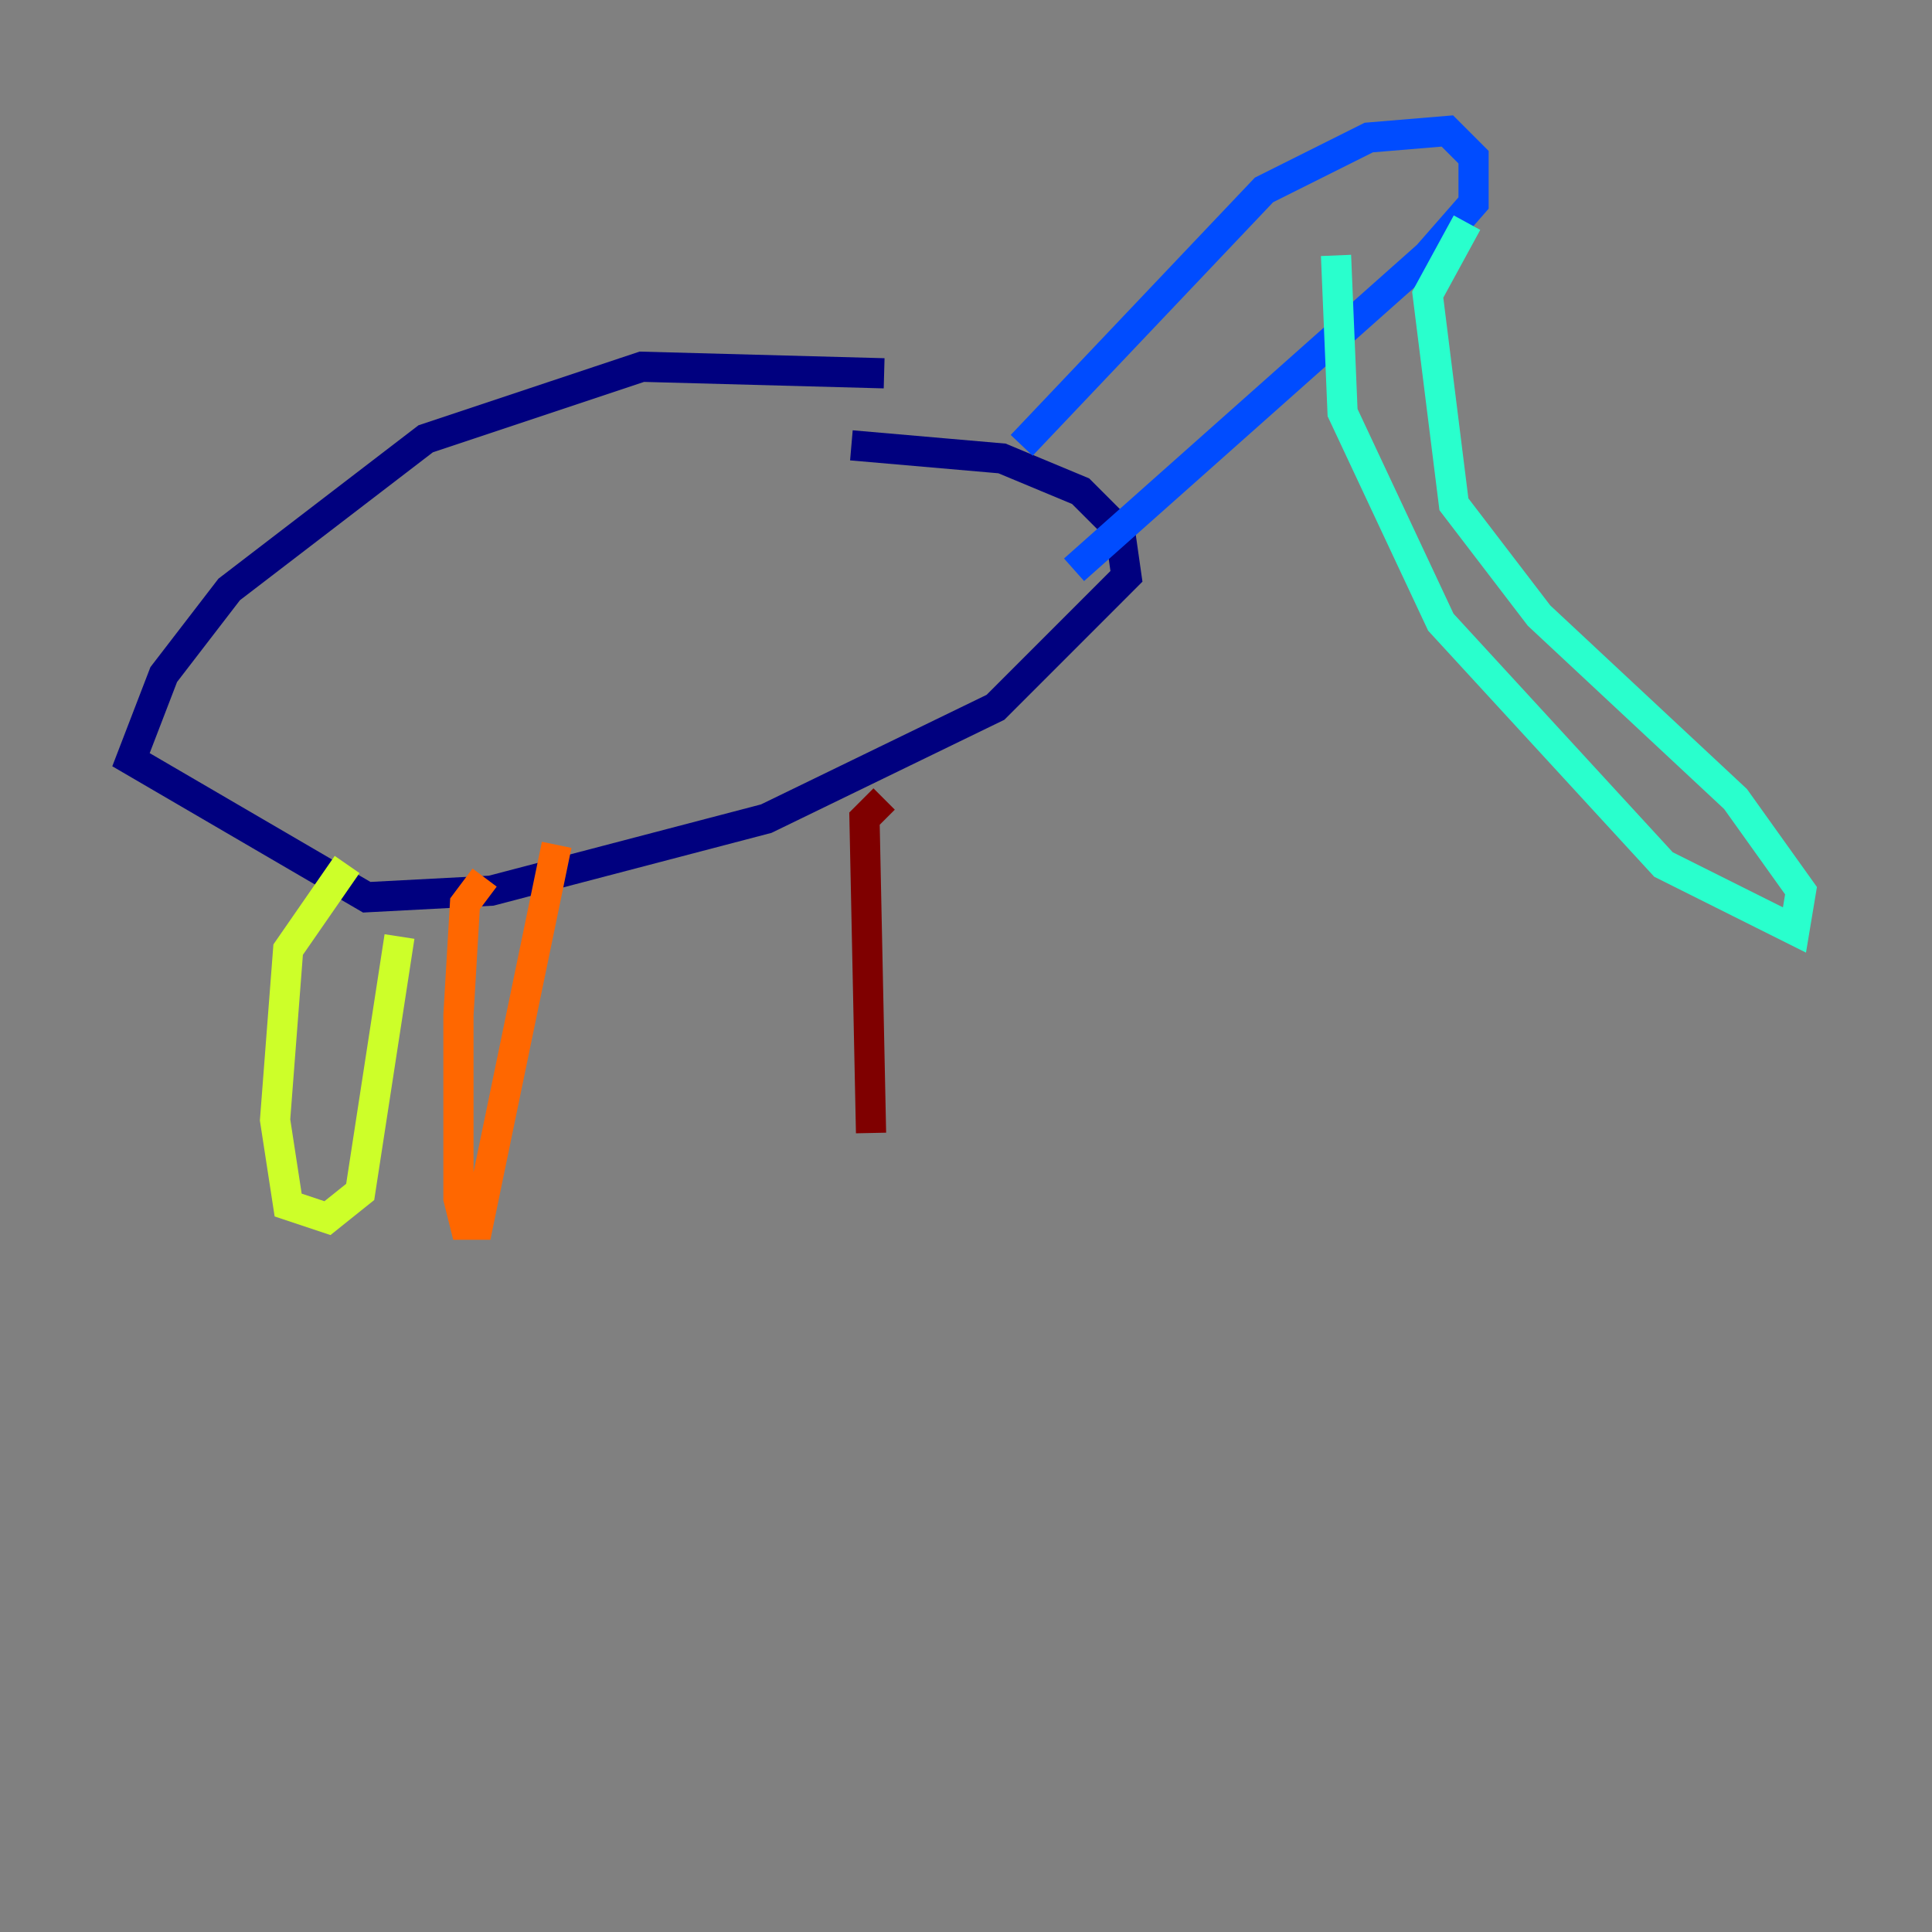 <?xml version="1.0" encoding="utf-8" ?>
<svg baseProfile="tiny" height="128" version="1.2" viewBox="0,0,128,128" width="128" xmlns="http://www.w3.org/2000/svg" xmlns:ev="http://www.w3.org/2001/xml-events" xmlns:xlink="http://www.w3.org/1999/xlink"><rect x="0" y="0" width="128" height="128" fill="#808080" stroke="none"/><defs /><polyline fill="none" points="58.576,24.732 42.522,24.298 28.203,29.071 15.186,39.051 10.848,44.691 8.678,50.332 24.298,59.444 32.542,59.01 50.766,54.237 65.953,46.861 74.63,38.183 74.197,35.146 71.593,32.542 66.386,30.373 56.407,29.505" stroke="#00007f" stroke-width="2" /><polyline fill="none" points="67.688,29.505 83.742,12.583 90.685,9.112 95.891,8.678 97.627,10.414 97.627,13.451 94.59,16.922 71.159,37.749" stroke="#004cff" stroke-width="2" /><polyline fill="none" points="88.515,16.922 88.949,27.336 95.458,41.22 110.21,57.275 118.888,61.614 119.322,59.01 114.983,52.936 101.966,40.786 96.325,33.41 94.59,19.525 97.193,14.752" stroke="#29ffcd" stroke-width="2" /><polyline fill="none" points="22.997,57.275 19.091,62.915 18.224,74.197 19.091,79.837 21.695,80.705 23.864,78.969 26.468,62.047" stroke="#cdff29" stroke-width="2" /><polyline fill="none" points="32.108,58.142 30.807,59.878 30.373,67.254 30.373,79.403 30.807,81.139 31.675,81.139 36.881,55.973" stroke="#ff6700" stroke-width="2" /><polyline fill="none" points="58.576,52.936 57.275,54.237 57.709,75.064" stroke="#7f0000" stroke-width="2" /></svg>